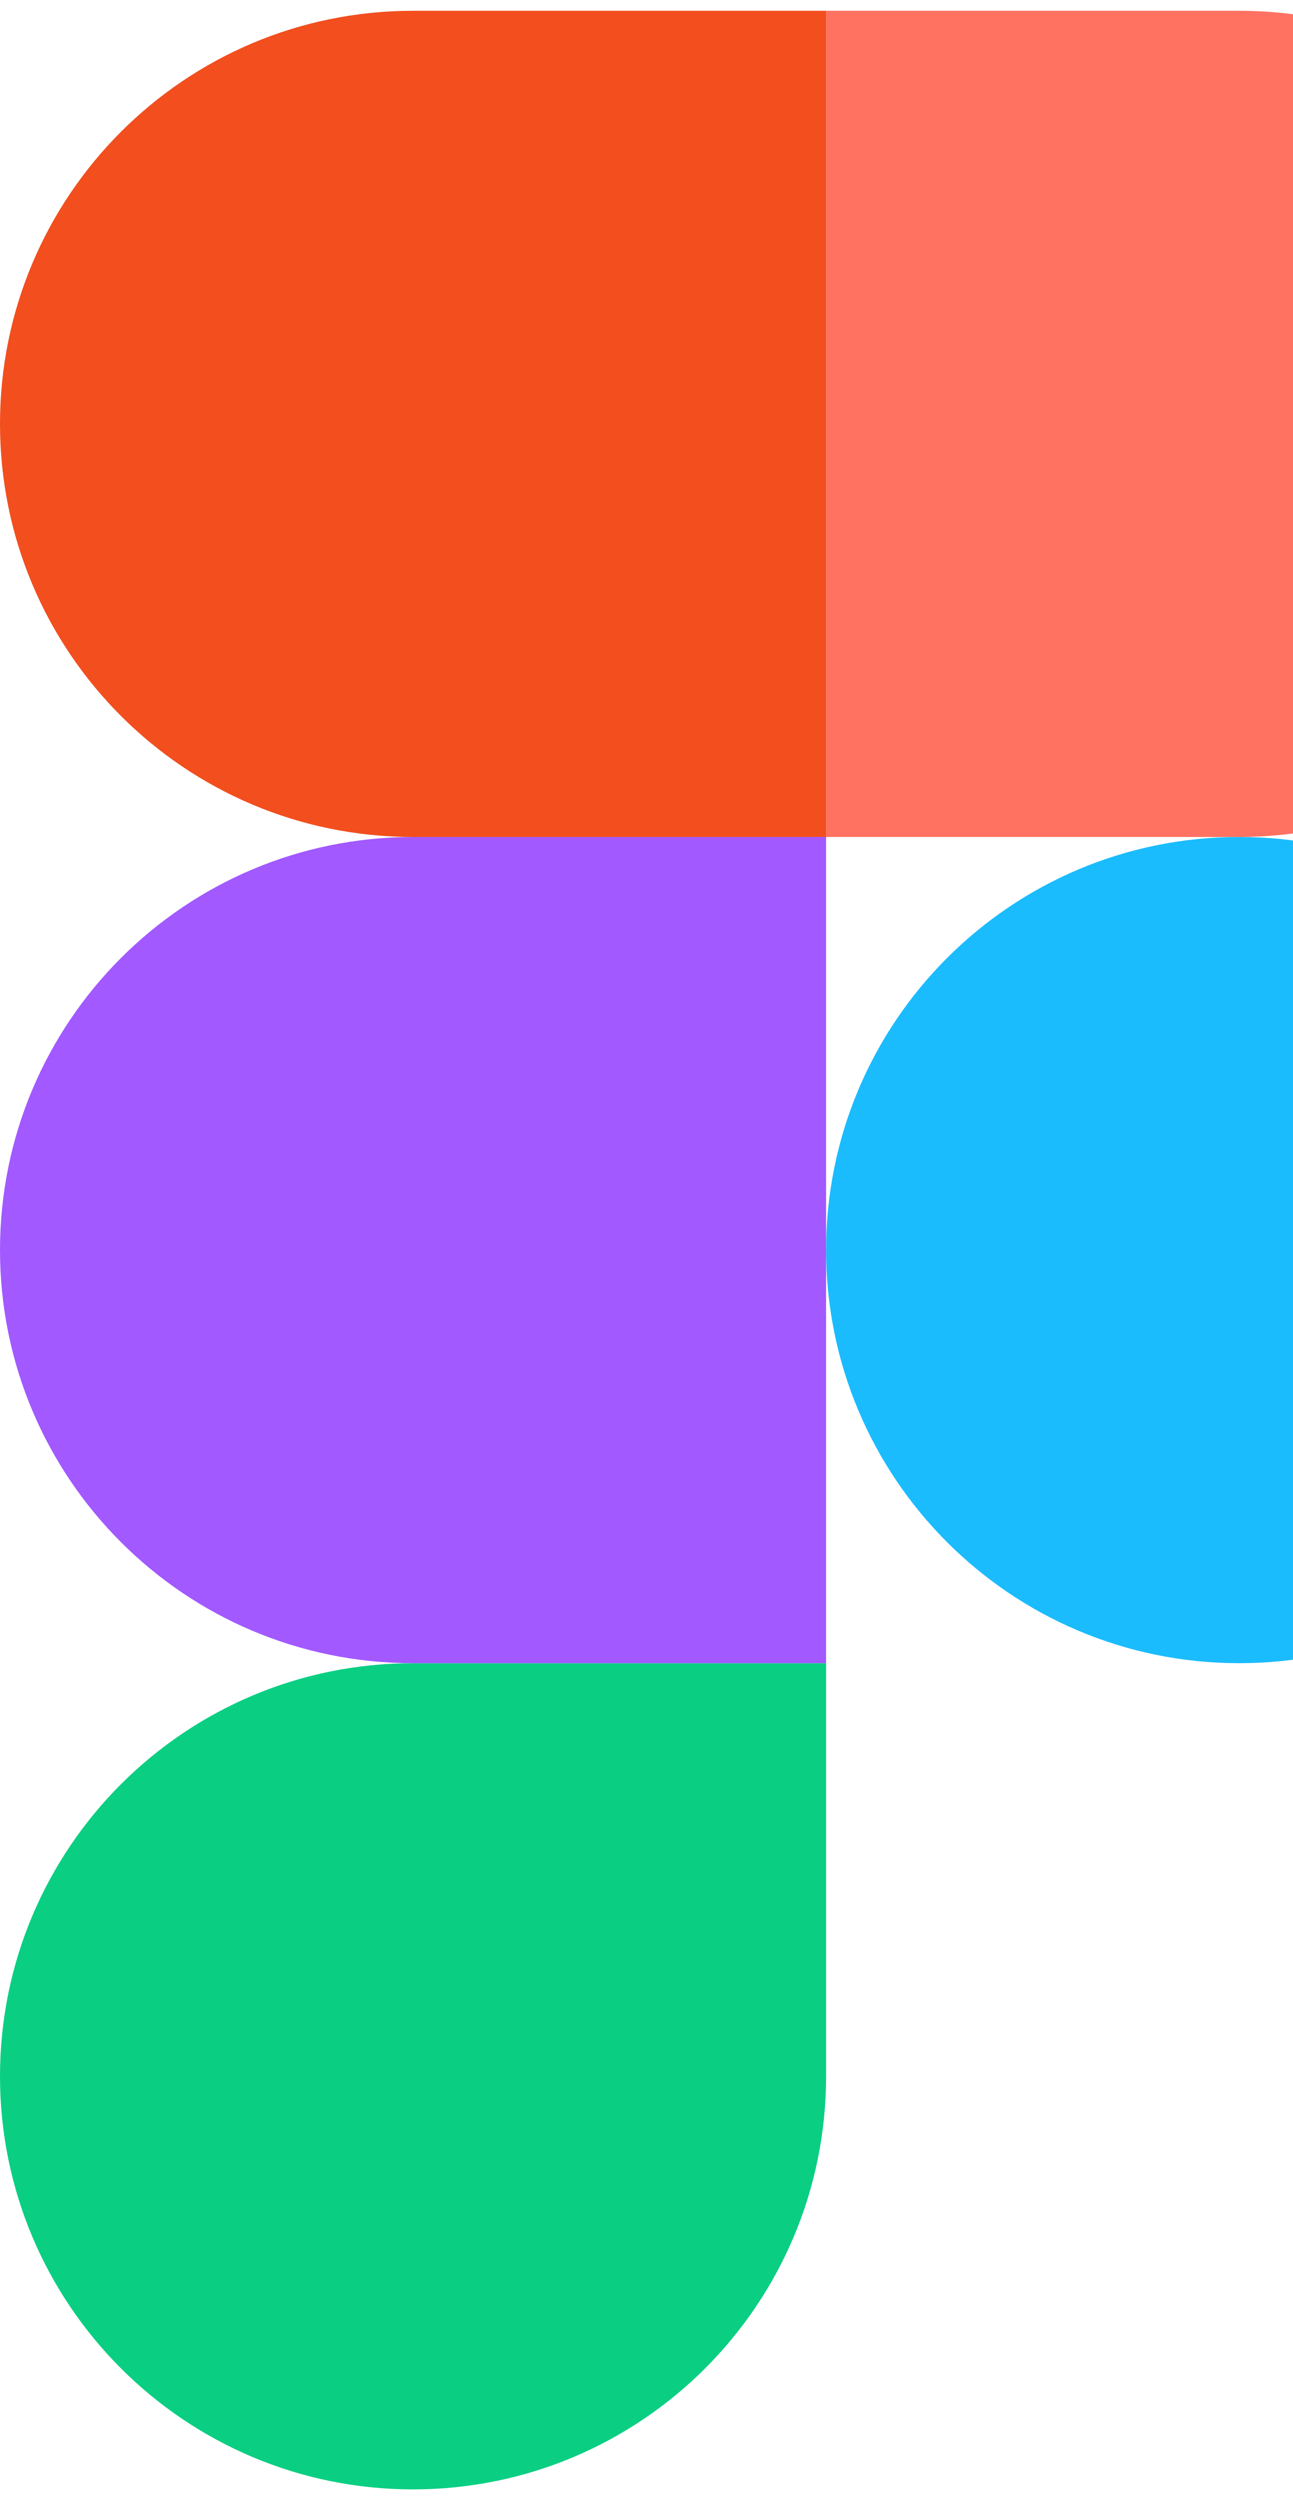 <svg width="45" height="87" viewBox="0 0 45 87" fill="none" xmlns="http://www.w3.org/2000/svg">
<path fill-rule="evenodd" clip-rule="evenodd" d="M28.75 43.5C28.75 35.561 35.186 29.125 43.125 29.125C51.064 29.125 57.5 35.561 57.5 43.5C57.5 51.439 51.064 57.875 43.125 57.875C35.186 57.875 28.75 51.439 28.75 43.5Z" fill="#1ABCFE"/>
<path fill-rule="evenodd" clip-rule="evenodd" d="M0 72.25C0 64.311 6.436 57.875 14.375 57.875H28.75V72.25C28.75 80.189 22.314 86.625 14.375 86.625C6.436 86.625 0 80.189 0 72.25Z" fill="#0ACF83"/>
<path fill-rule="evenodd" clip-rule="evenodd" d="M28.75 0.375V29.125H43.125C51.064 29.125 57.5 22.689 57.5 14.75C57.5 6.811 51.064 0.375 43.125 0.375H28.75Z" fill="#FF7262"/>
<path fill-rule="evenodd" clip-rule="evenodd" d="M0 14.75C0 22.689 6.436 29.125 14.375 29.125H28.75V0.375H14.375C6.436 0.375 0 6.811 0 14.75Z" fill="#F24E1E"/>
<path fill-rule="evenodd" clip-rule="evenodd" d="M0 43.5C0 51.439 6.436 57.875 14.375 57.875H28.75V29.125H14.375C6.436 29.125 0 35.561 0 43.5Z" fill="#A259FF"/>
</svg>
